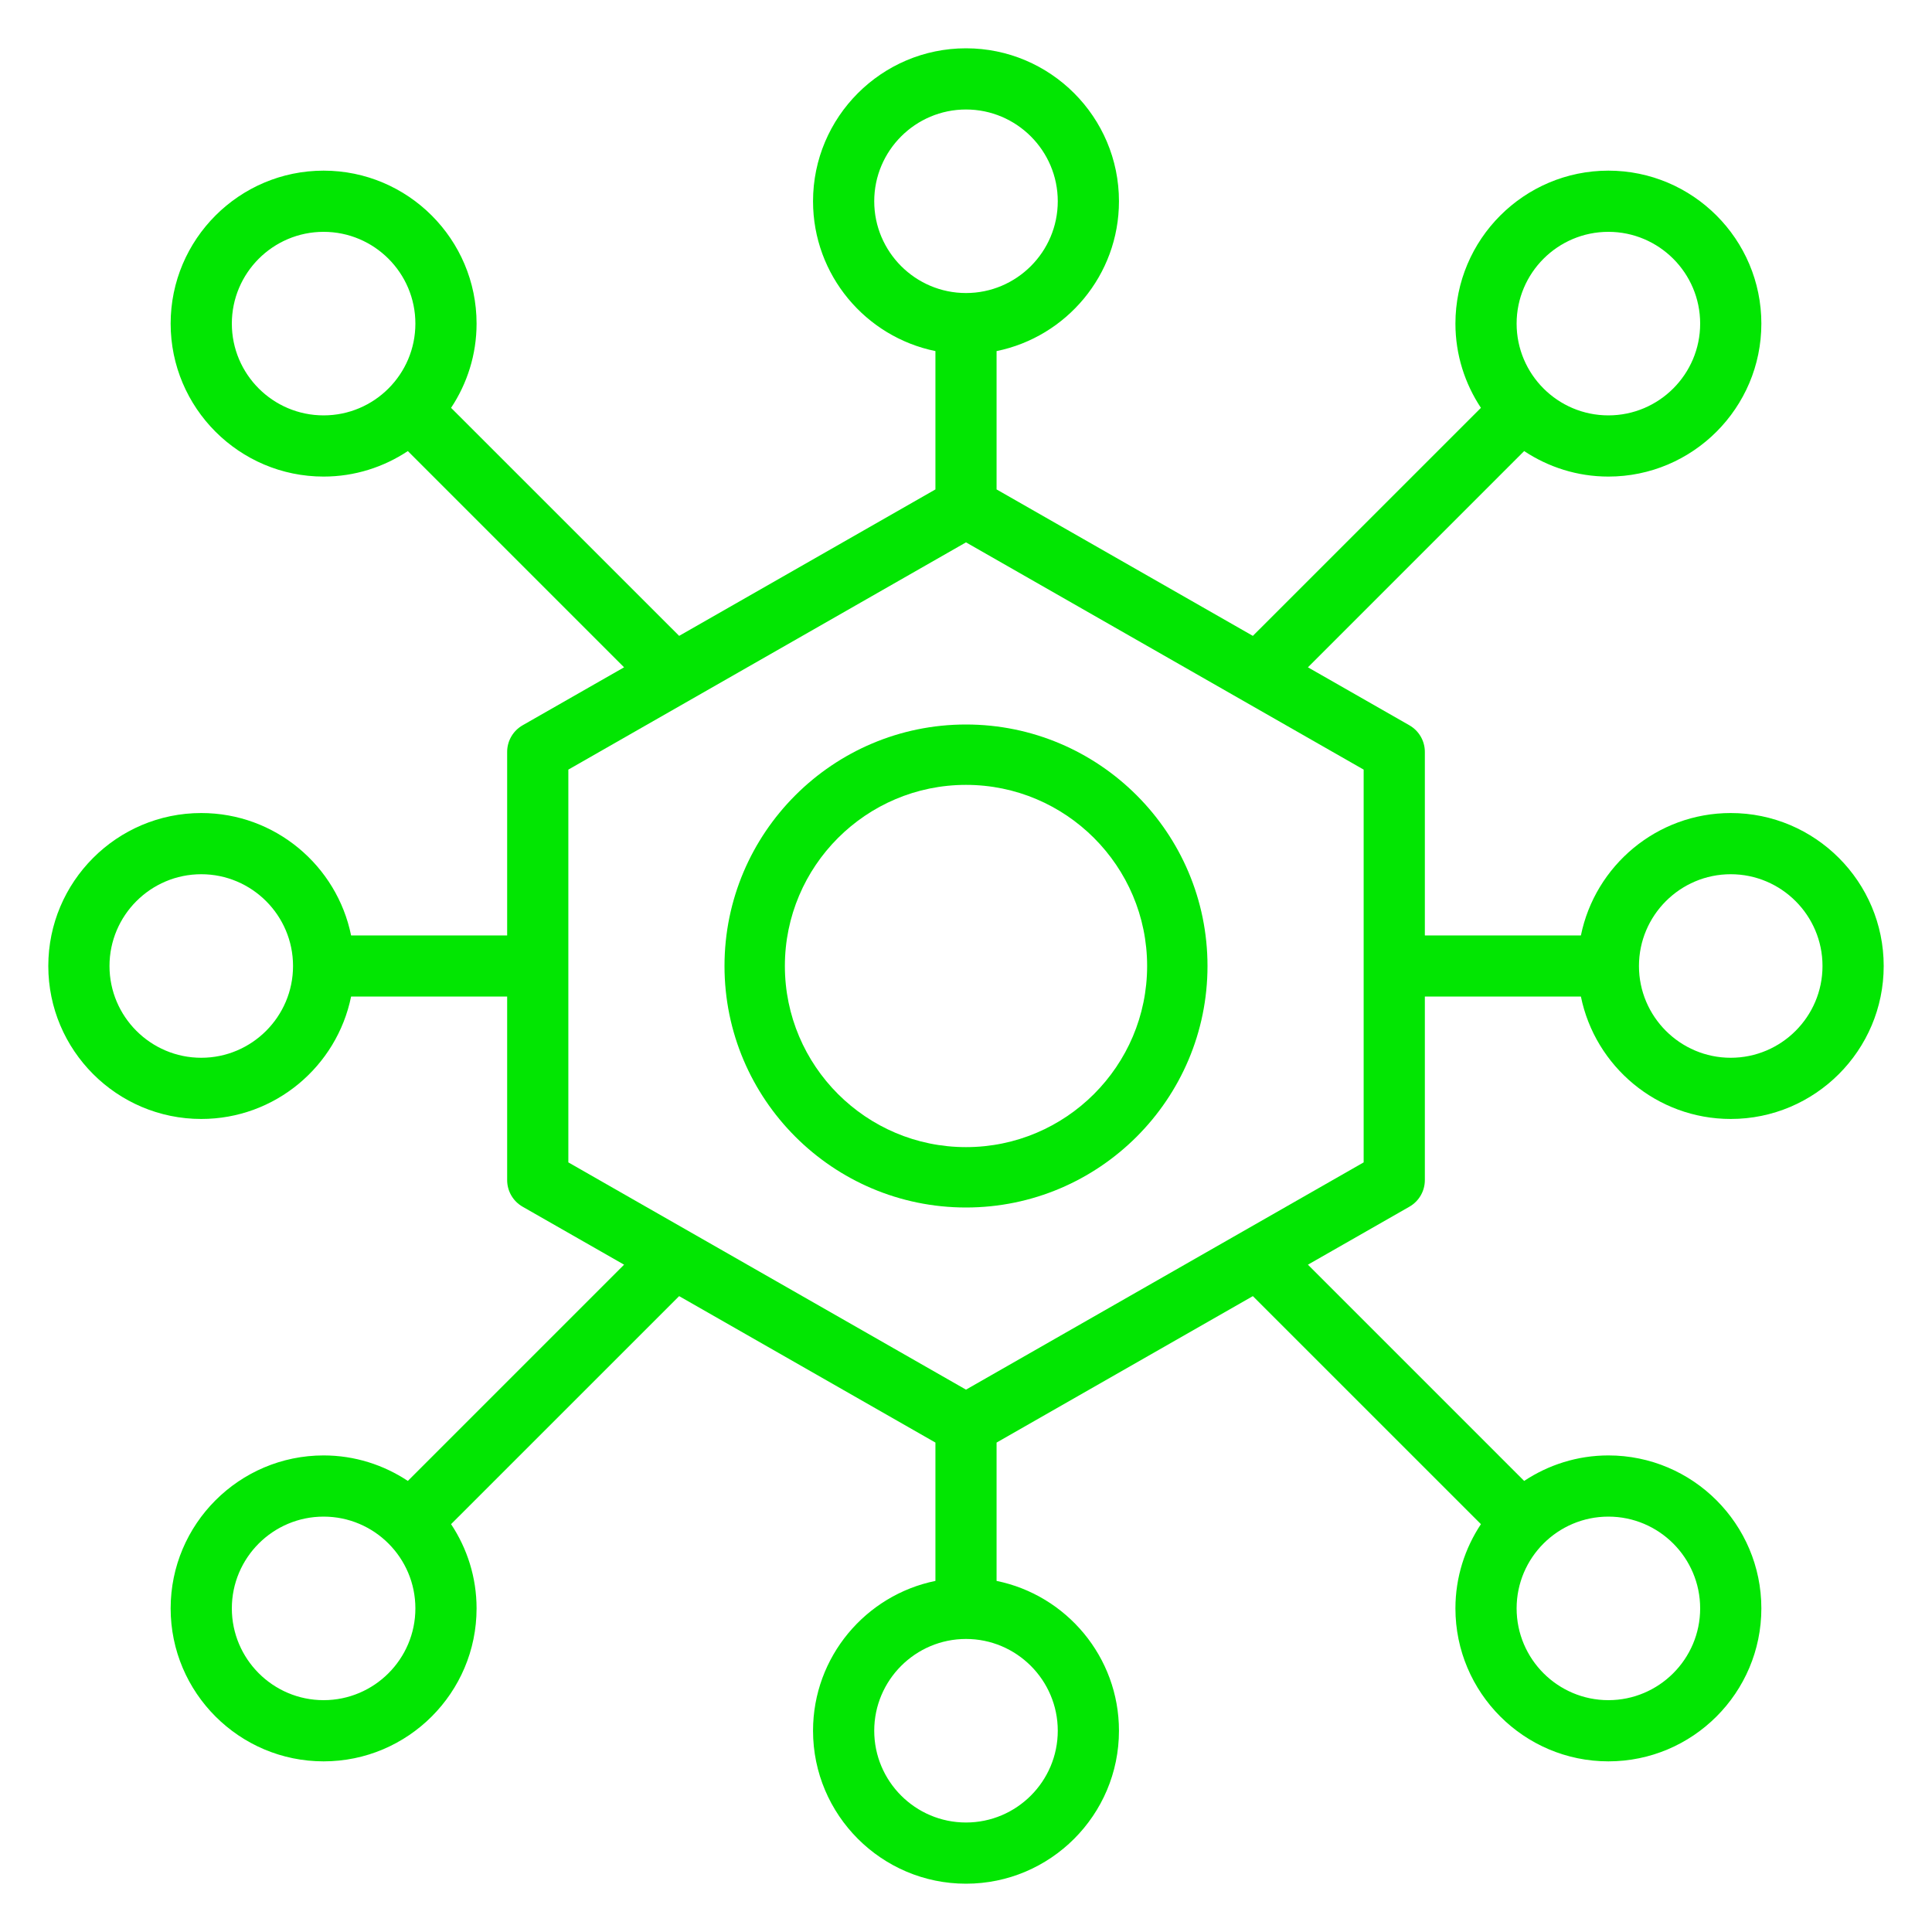 <svg width="40" height="40" viewBox="0 0 40 40" fill="none" xmlns="http://www.w3.org/2000/svg">
<path d="M15 20C15 22.757 17.243 25 20 25C22.757 25 25 22.757 25 20C25 17.243 22.757 15 20 15C17.243 15 15 17.243 15 20ZM23.75 20C23.75 22.068 22.068 23.75 20 23.75C17.932 23.75 16.25 22.068 16.25 20C16.25 17.932 17.932 16.25 20 16.25C22.068 16.25 23.75 17.932 23.75 20Z" fill="#02E602"/>
<path d="M35.833 16.833C34.304 16.833 33.025 17.923 32.731 19.367H29.5V15.567C29.5 15.34 29.378 15.13 29.181 15.017L27.079 13.816L31.556 9.339C32.057 9.671 32.656 9.867 33.3 9.867C35.046 9.867 36.467 8.446 36.467 6.7C36.467 4.954 35.046 3.533 33.3 3.533C31.554 3.533 30.133 4.954 30.133 6.7C30.133 7.344 30.329 7.943 30.661 8.444L25.939 13.165L20.633 10.133V7.269C22.077 6.975 23.167 5.696 23.167 4.167C23.167 2.421 21.746 1 20 1C18.254 1 16.833 2.421 16.833 4.167C16.833 5.696 17.923 6.975 19.367 7.269V10.133L14.061 13.165L9.339 8.444C9.671 7.943 9.867 7.344 9.867 6.7C9.867 4.954 8.446 3.533 6.7 3.533C4.954 3.533 3.533 4.954 3.533 6.7C3.533 8.446 4.954 9.867 6.7 9.867C7.344 9.867 7.943 9.671 8.444 9.339L12.921 13.816L10.819 15.017C10.622 15.13 10.5 15.34 10.5 15.567V19.367H7.269C6.975 17.923 5.696 16.833 4.167 16.833C2.421 16.833 1 18.254 1 20C1 21.746 2.421 23.167 4.167 23.167C5.696 23.167 6.975 22.077 7.269 20.633H10.5V24.433C10.5 24.66 10.622 24.87 10.819 24.983L12.921 26.184L8.444 30.661C7.943 30.329 7.344 30.133 6.7 30.133C4.954 30.133 3.533 31.554 3.533 33.3C3.533 35.046 4.954 36.467 6.7 36.467C8.446 36.467 9.867 35.046 9.867 33.3C9.867 32.656 9.671 32.057 9.339 31.556L14.061 26.835L19.367 29.867V32.731C17.923 33.025 16.833 34.304 16.833 35.833C16.833 37.579 18.254 39 20 39C21.746 39 23.167 37.579 23.167 35.833C23.167 34.304 22.077 33.025 20.633 32.731V29.867L25.939 26.835L30.661 31.556C30.329 32.057 30.133 32.656 30.133 33.3C30.133 35.046 31.554 36.467 33.3 36.467C35.046 36.467 36.467 35.046 36.467 33.3C36.467 31.554 35.046 30.133 33.3 30.133C32.656 30.133 32.057 30.329 31.556 30.661L27.079 26.184L29.181 24.983C29.378 24.87 29.5 24.66 29.5 24.433V20.633H32.731C33.025 22.077 34.304 23.167 35.833 23.167C37.579 23.167 39 21.746 39 20C39 18.254 37.579 16.833 35.833 16.833ZM33.3 4.8C34.347 4.8 35.2 5.652 35.2 6.7C35.2 7.748 34.347 8.6 33.3 8.6C32.252 8.6 31.4 7.748 31.4 6.7C31.4 5.652 32.252 4.8 33.3 4.8ZM6.7 8.6C5.652 8.6 4.8 7.748 4.8 6.7C4.8 5.652 5.652 4.8 6.7 4.8C7.748 4.8 8.6 5.652 8.6 6.7C8.6 7.748 7.748 8.6 6.7 8.6ZM4.167 21.9C3.119 21.9 2.267 21.047 2.267 20C2.267 18.953 3.119 18.1 4.167 18.1C5.214 18.1 6.067 18.953 6.067 20C6.067 21.047 5.214 21.9 4.167 21.9ZM6.7 35.2C5.652 35.2 4.8 34.347 4.8 33.3C4.8 32.252 5.652 31.4 6.7 31.4C7.748 31.4 8.6 32.252 8.6 33.3C8.6 34.347 7.748 35.2 6.7 35.2ZM33.3 31.4C34.347 31.4 35.2 32.252 35.2 33.3C35.2 34.347 34.347 35.2 33.3 35.2C32.252 35.2 31.4 34.347 31.4 33.3C31.4 32.252 32.252 31.4 33.3 31.4ZM18.1 4.167C18.1 3.119 18.953 2.267 20 2.267C21.047 2.267 21.9 3.119 21.9 4.167C21.9 5.214 21.047 6.067 20 6.067C18.953 6.067 18.1 5.214 18.1 4.167ZM21.9 35.833C21.9 36.881 21.047 37.733 20 37.733C18.953 37.733 18.1 36.881 18.1 35.833C18.1 34.786 18.953 33.933 20 33.933C21.047 33.933 21.9 34.786 21.9 35.833ZM28.233 24.066L20 28.771L11.767 24.066V15.934L20 11.229L28.233 15.934V24.066ZM35.833 21.9C34.786 21.9 33.933 21.047 33.933 20C33.933 18.953 34.786 18.1 35.833 18.1C36.881 18.1 37.733 18.953 37.733 20C37.733 21.047 36.881 21.9 35.833 21.9Z" fill="#02E602"/>
</svg>
